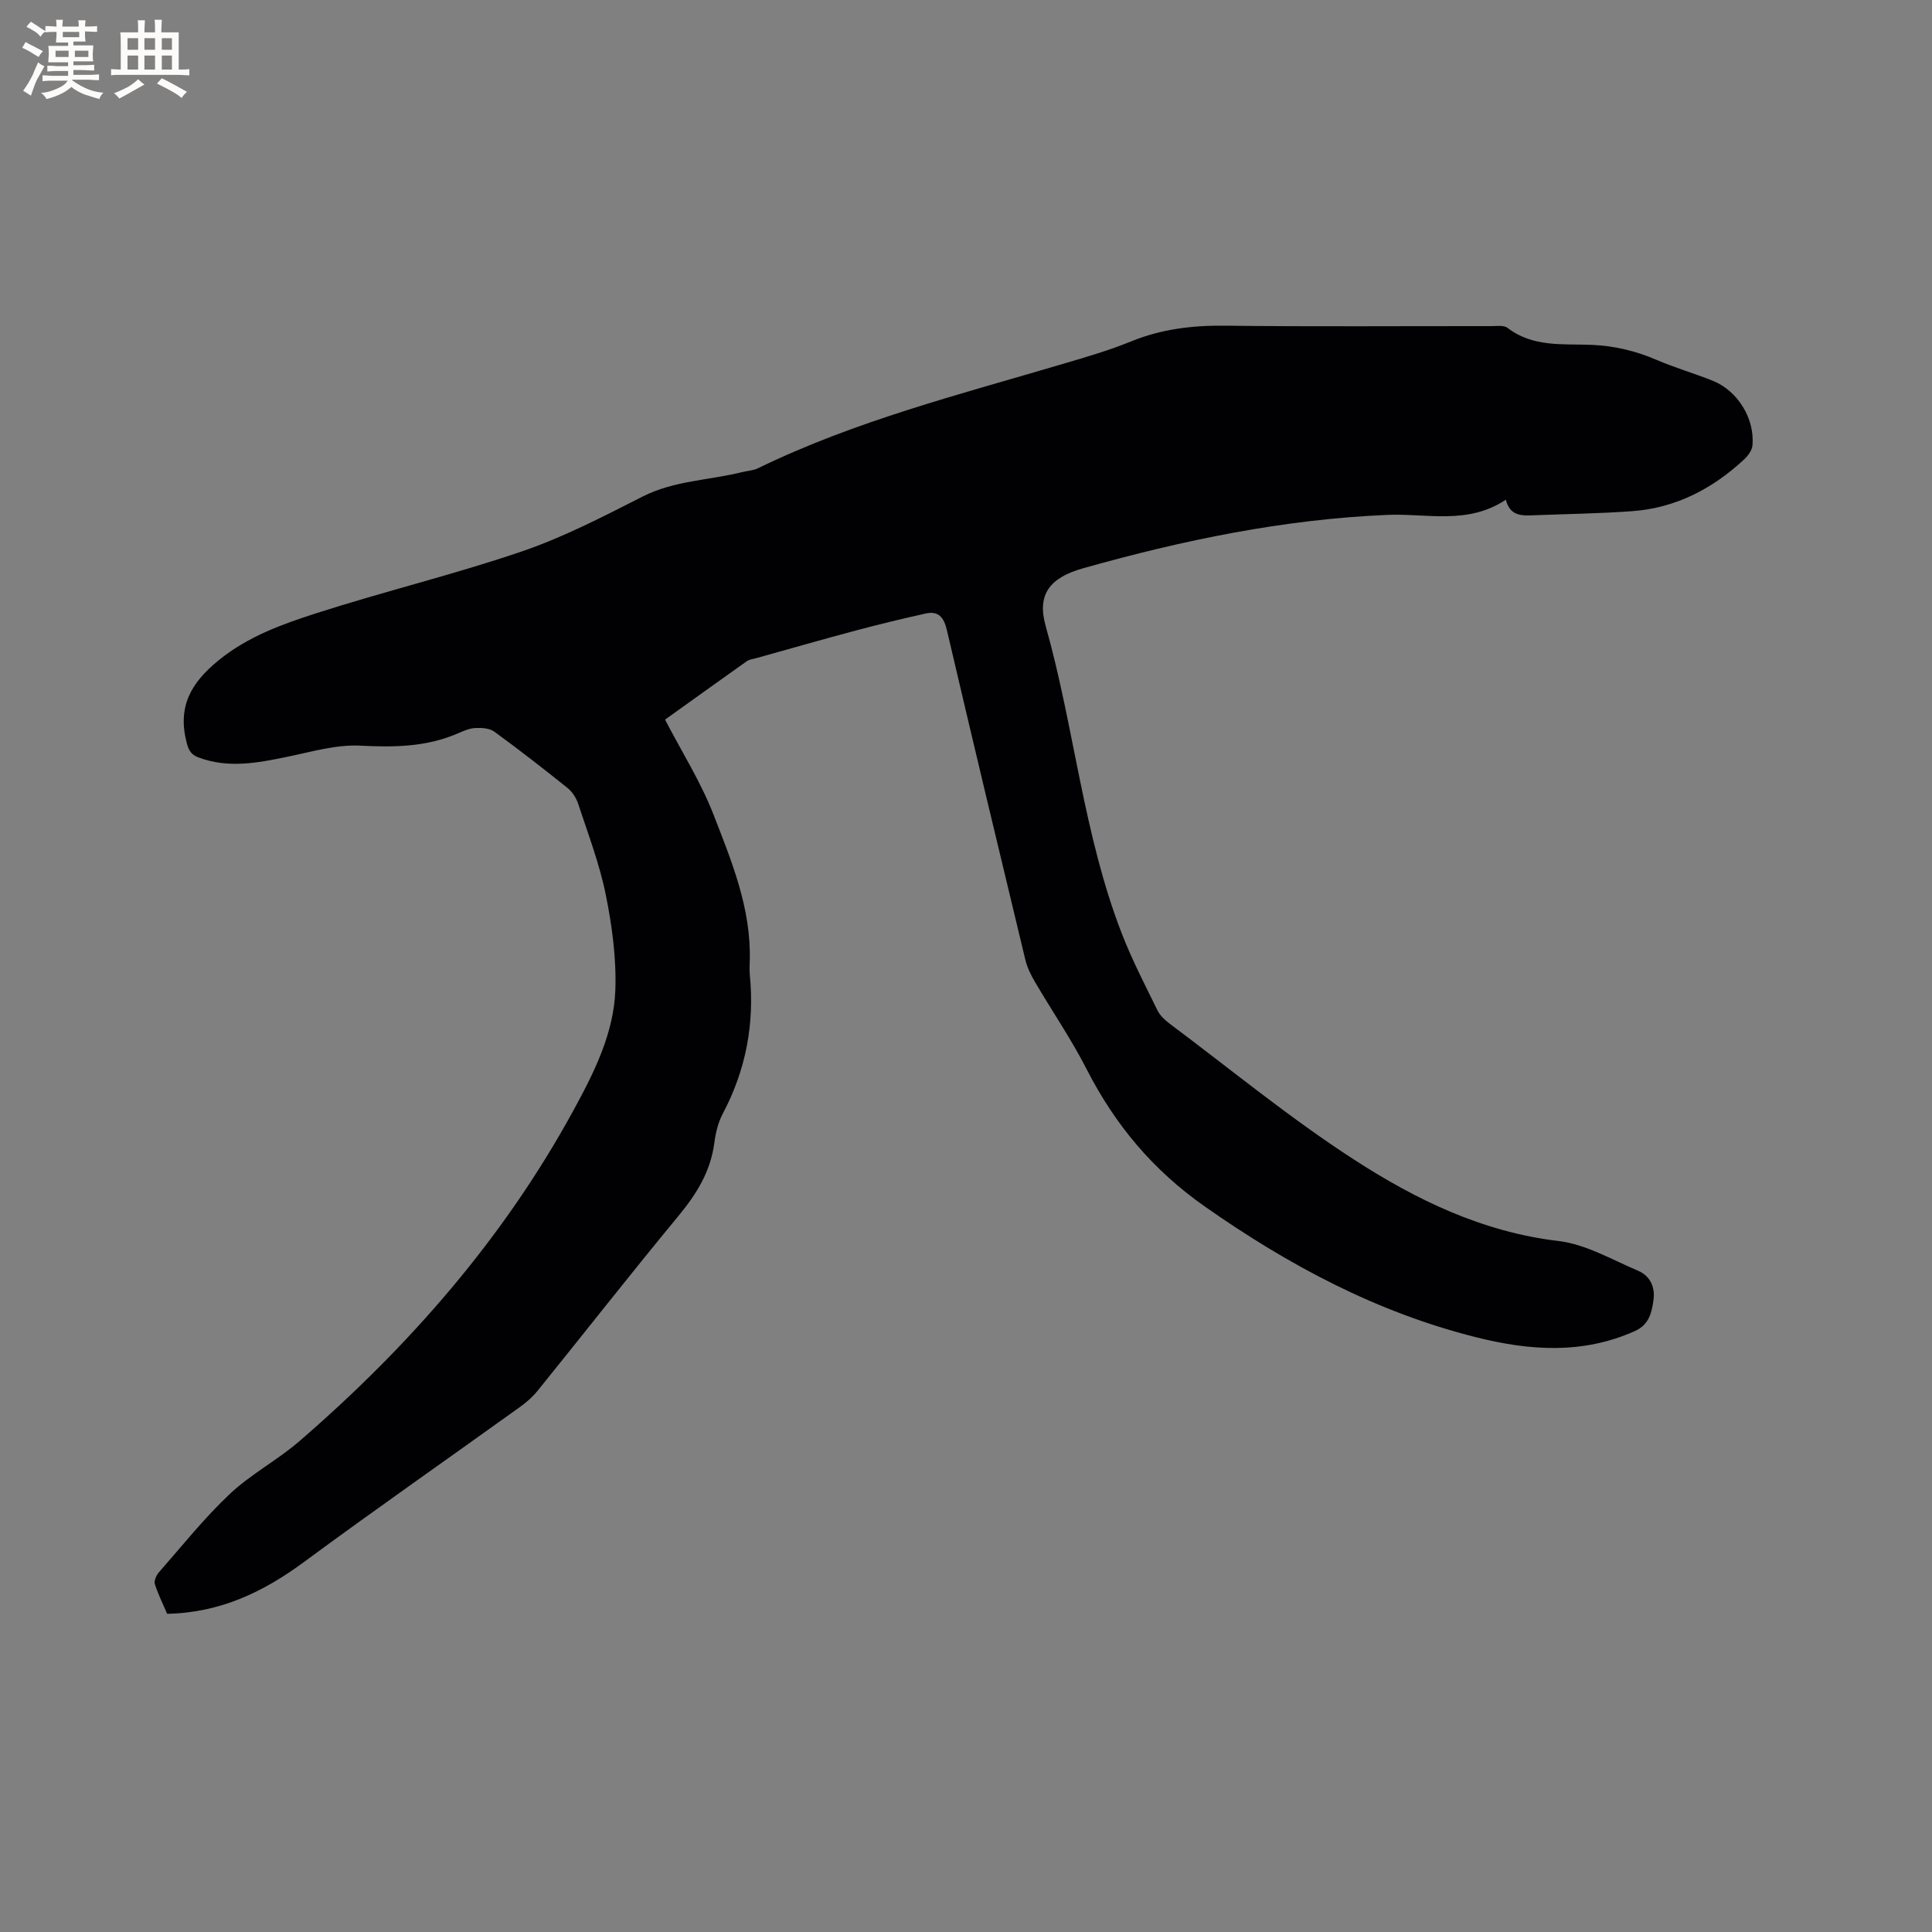 <svg enable-background="new 0 0 400 400" viewBox="0 0 400 400" xmlns="http://www.w3.org/2000/svg"><rect x="0" y="0" width="400" height="400" fill="#808080" stroke="none"/><path d="m137.69 148.99c3.47 6.68 7.42 12.93 10.04 19.68 3.77 9.7 7.82 19.47 7.5 30.25-.03.95-.08 1.92.01 2.86 1 10.16-.8 19.74-5.6 28.8-.97 1.83-1.48 4-1.75 6.07-.78 5.91-3.68 10.57-7.42 15.09-9.86 11.93-19.4 24.12-29.13 36.16-1.04 1.29-2.34 2.44-3.7 3.41-14.88 10.69-29.92 21.18-44.67 32.06-8.41 6.21-17.34 10.53-28.36 10.75-.81-1.89-1.84-3.95-2.54-6.12-.22-.67.27-1.83.8-2.43 4.82-5.5 9.41-11.27 14.72-16.27 4.36-4.11 9.85-6.99 14.4-10.92 22.71-19.63 42.25-41.96 56.7-68.42 4.26-7.8 8.39-15.95 8.71-24.99.23-6.57-.68-13.3-1.99-19.77-1.3-6.4-3.67-12.59-5.72-18.82-.4-1.22-1.24-2.48-2.23-3.27-4.96-3.98-9.98-7.89-15.12-11.63-.99-.72-2.63-.82-3.95-.75-1.22.06-2.46.62-3.62 1.12-6.49 2.81-13.17 2.89-20.16 2.53-5.05-.26-10.23 1.31-15.29 2.34-6.07 1.25-12.06 2.38-18.15.13-1.54-.57-2.08-1.38-2.52-3.07-1.92-7.41.8-12.34 6.6-17.06 6.07-4.94 13.06-7.44 20.12-9.72 14.09-4.54 28.54-8.02 42.55-12.79 8.66-2.95 16.92-7.23 25.1-11.39 6.54-3.33 13.71-3.36 20.55-5.06 1.13-.28 2.36-.32 3.38-.82 20.21-9.84 41.91-15.31 63.32-21.66 4.67-1.38 9.37-2.74 13.87-4.58 6.31-2.58 12.76-3.35 19.54-3.27 18.34.22 36.69.07 55.04.09 1.15 0 2.63-.23 3.4.36 5.25 4.06 11.49 3.28 17.4 3.52 4.77.2 9.13 1.25 13.46 3.11 3.79 1.63 7.77 2.78 11.6 4.31 5.2 2.07 8.78 7.89 8.24 13.44-.1 1-.91 2.1-1.69 2.83-6.55 6.1-14.17 10.08-23.19 10.74-6.76.5-13.54.58-20.32.85-2.49.1-4.99.23-5.85-3.22-7.89 5.26-16.36 2.8-24.47 3.14-21.53.9-42.42 5.24-63.07 11.06-6.71 1.89-9.62 5.27-7.74 11.93 5.95 21.09 7.8 43.2 15.79 63.75 2.1 5.41 4.79 10.6 7.35 15.83.53 1.08 1.54 2.02 2.52 2.76 12.65 9.46 24.89 19.55 38.12 28.11 12.85 8.32 26.6 15.03 42.36 16.89 5.68.67 11.1 3.87 16.53 6.17 2.45 1.04 3.55 3.35 3.18 6.04-.36 2.63-.91 5.11-3.83 6.43-10.85 4.88-21.88 4.07-32.99 1.27-20.52-5.16-38.71-14.87-56.01-27-10.83-7.59-18.63-16.94-24.53-28.47-3.17-6.2-7.14-12-10.67-18.02-.84-1.43-1.62-2.98-2.01-4.58-5.48-22.75-10.93-45.5-16.25-68.28-.63-2.69-1.73-4.07-4.45-3.46-4.84 1.08-9.66 2.24-14.44 3.52-6.84 1.82-13.64 3.78-20.46 5.68-.71.2-1.52.27-2.09.67-5.58 3.95-11.16 7.97-16.92 12.09z" fill="#010103"/><g fill="#fcfbfa"><path d="m6.8 9.5c.6.3 1.3.7 2.1 1.1-.4.4-.7.8-.9 1.2-.7-.4-1.3-.8-1.8-1.1s-1.1-.6-1.6-.8c.2-.4.5-.8.7-1.2.4.2.8.5 1.5.8zm.9 6.9c-.3.6-.5 1.1-.7 1.7s-.4 1.1-.6 1.7c-.6-.4-1.1-.7-1.6-1 .7-1 1.2-1.8 1.5-2.4.3-.5.6-1.1.8-1.7.3-.6.5-1.2.8-1.8.3.3.8.6 1.3.8-.7 1.3-1.2 2.2-1.5 2.7zm.1-11c.4.3 1 .7 1.7 1.1-.5.2-.8.6-1.1 1.1-.5-.6-1-1-1.4-1.2s-.9-.6-1.5-.8c.2-.4.5-.7.9-1.1.5.3.9.6 1.4.9zm10.5 13.1c1 .4 2 .6 3.1.7-.4.4-.7.8-.8 1.3-.9-.2-1.9-.6-3-.9-1-.4-2-.9-2.8-1.6-.5.4-1.1.9-1.9 1.3s-1.9.9-3.3 1.2c-.1-.3-.5-.8-1.1-1.3 1 0 2.1-.3 3.2-.8 1.2-.5 1.9-1 2.3-1.7h-3.2c-.4 0-1 0-2 .1v-1.2c1 0 1.7.1 2 .1h3.3v-1h-2.3c-.2 0-.9 0-2 .1v-1.2c1.2 0 1.9.1 2 .1h2.3v-.8h-4.1c0-.7.1-1.2.1-1.6 0-.5 0-1.1-.1-1.8h4.1v-.7h-2.5c0-.6.1-1.1.1-1.6v-.6h-.5c-.4 0-1 0-1.8.1v-1.3c1.2 0 1.9.1 2.1.1h.2c0-.3 0-.8-.1-1.4h1.4c0 .6-.1 1-.1 1.4h3.4c0-.4 0-.8-.1-1.3h1.5c0 .4-.1.9-.1 1.3.7 0 1.5 0 2.5-.1v1.2c-1 0-1.8-.1-2.5-.1v.6c0 .3 0 .8.1 1.5h-2.5v.8h4.1c0 .7-.1 1.3-.1 1.8s0 1 .1 1.5h-4.1v.8h1.4c.8 0 1.8 0 2.9-.1v1.2c-1 0-1.9-.1-2.8-.1h-1.5v1h3.2c.3 0 1 0 2.1-.1v1.2c-1.1 0-1.8-.1-2.1-.1h-3.4l-.1.1c1.4 1 2.4 1.5 3.4 1.9zm-4.1-6.7v-1.3h-2.7v1.3zm2.2-4.1v-1.1h-3.4v1.1zm1.9 4.1v-1.3h-2.8v1.3z"/><path d="m37 6.7v2.3 5.4c1 0 1.8 0 2.2-.1v1.3c-.6 0-1.5-.1-2.5-.1h-11.9c-.7 0-1.3 0-1.8.1v-1.3c.5 0 1.1.1 2 .1v-5.2c0-1 0-1.8-.1-2.5h3.7c0-1.3 0-2.1-.1-2.5h1.5c0 .4-.1 1.3-.1 2.5h2.2c0-1.2 0-2.1-.1-2.6h1.5c0 .4-.1 1.3-.1 2.6zm-12.3 13.7c-.3-.4-.7-.8-1.1-1.1 1.1-.4 2.1-.9 2.9-1.3.8-.5 1.5-1 2.1-1.6.4.4.9.8 1.3 1.1-2.5 1.4-4.2 2.4-5.2 2.9zm3.9-10.1v-2.4h-2.2v2.4zm0 4.1v-2.9h-2.2v2.9zm3.5-4.1v-2.4h-2.2v2.4zm0 4.1v-2.9h-2.2v2.9zm.4 2.9 1-1.1c.6.3 1.4.7 2.5 1.3s2 1.1 2.7 1.5c-.4.4-.8.8-1.1 1.3-.8-.8-2.5-1.7-5.1-3zm3.1-7v-2.4h-2.1v2.4zm0 4.1v-2.9h-2.1v2.9z"/></g></svg>